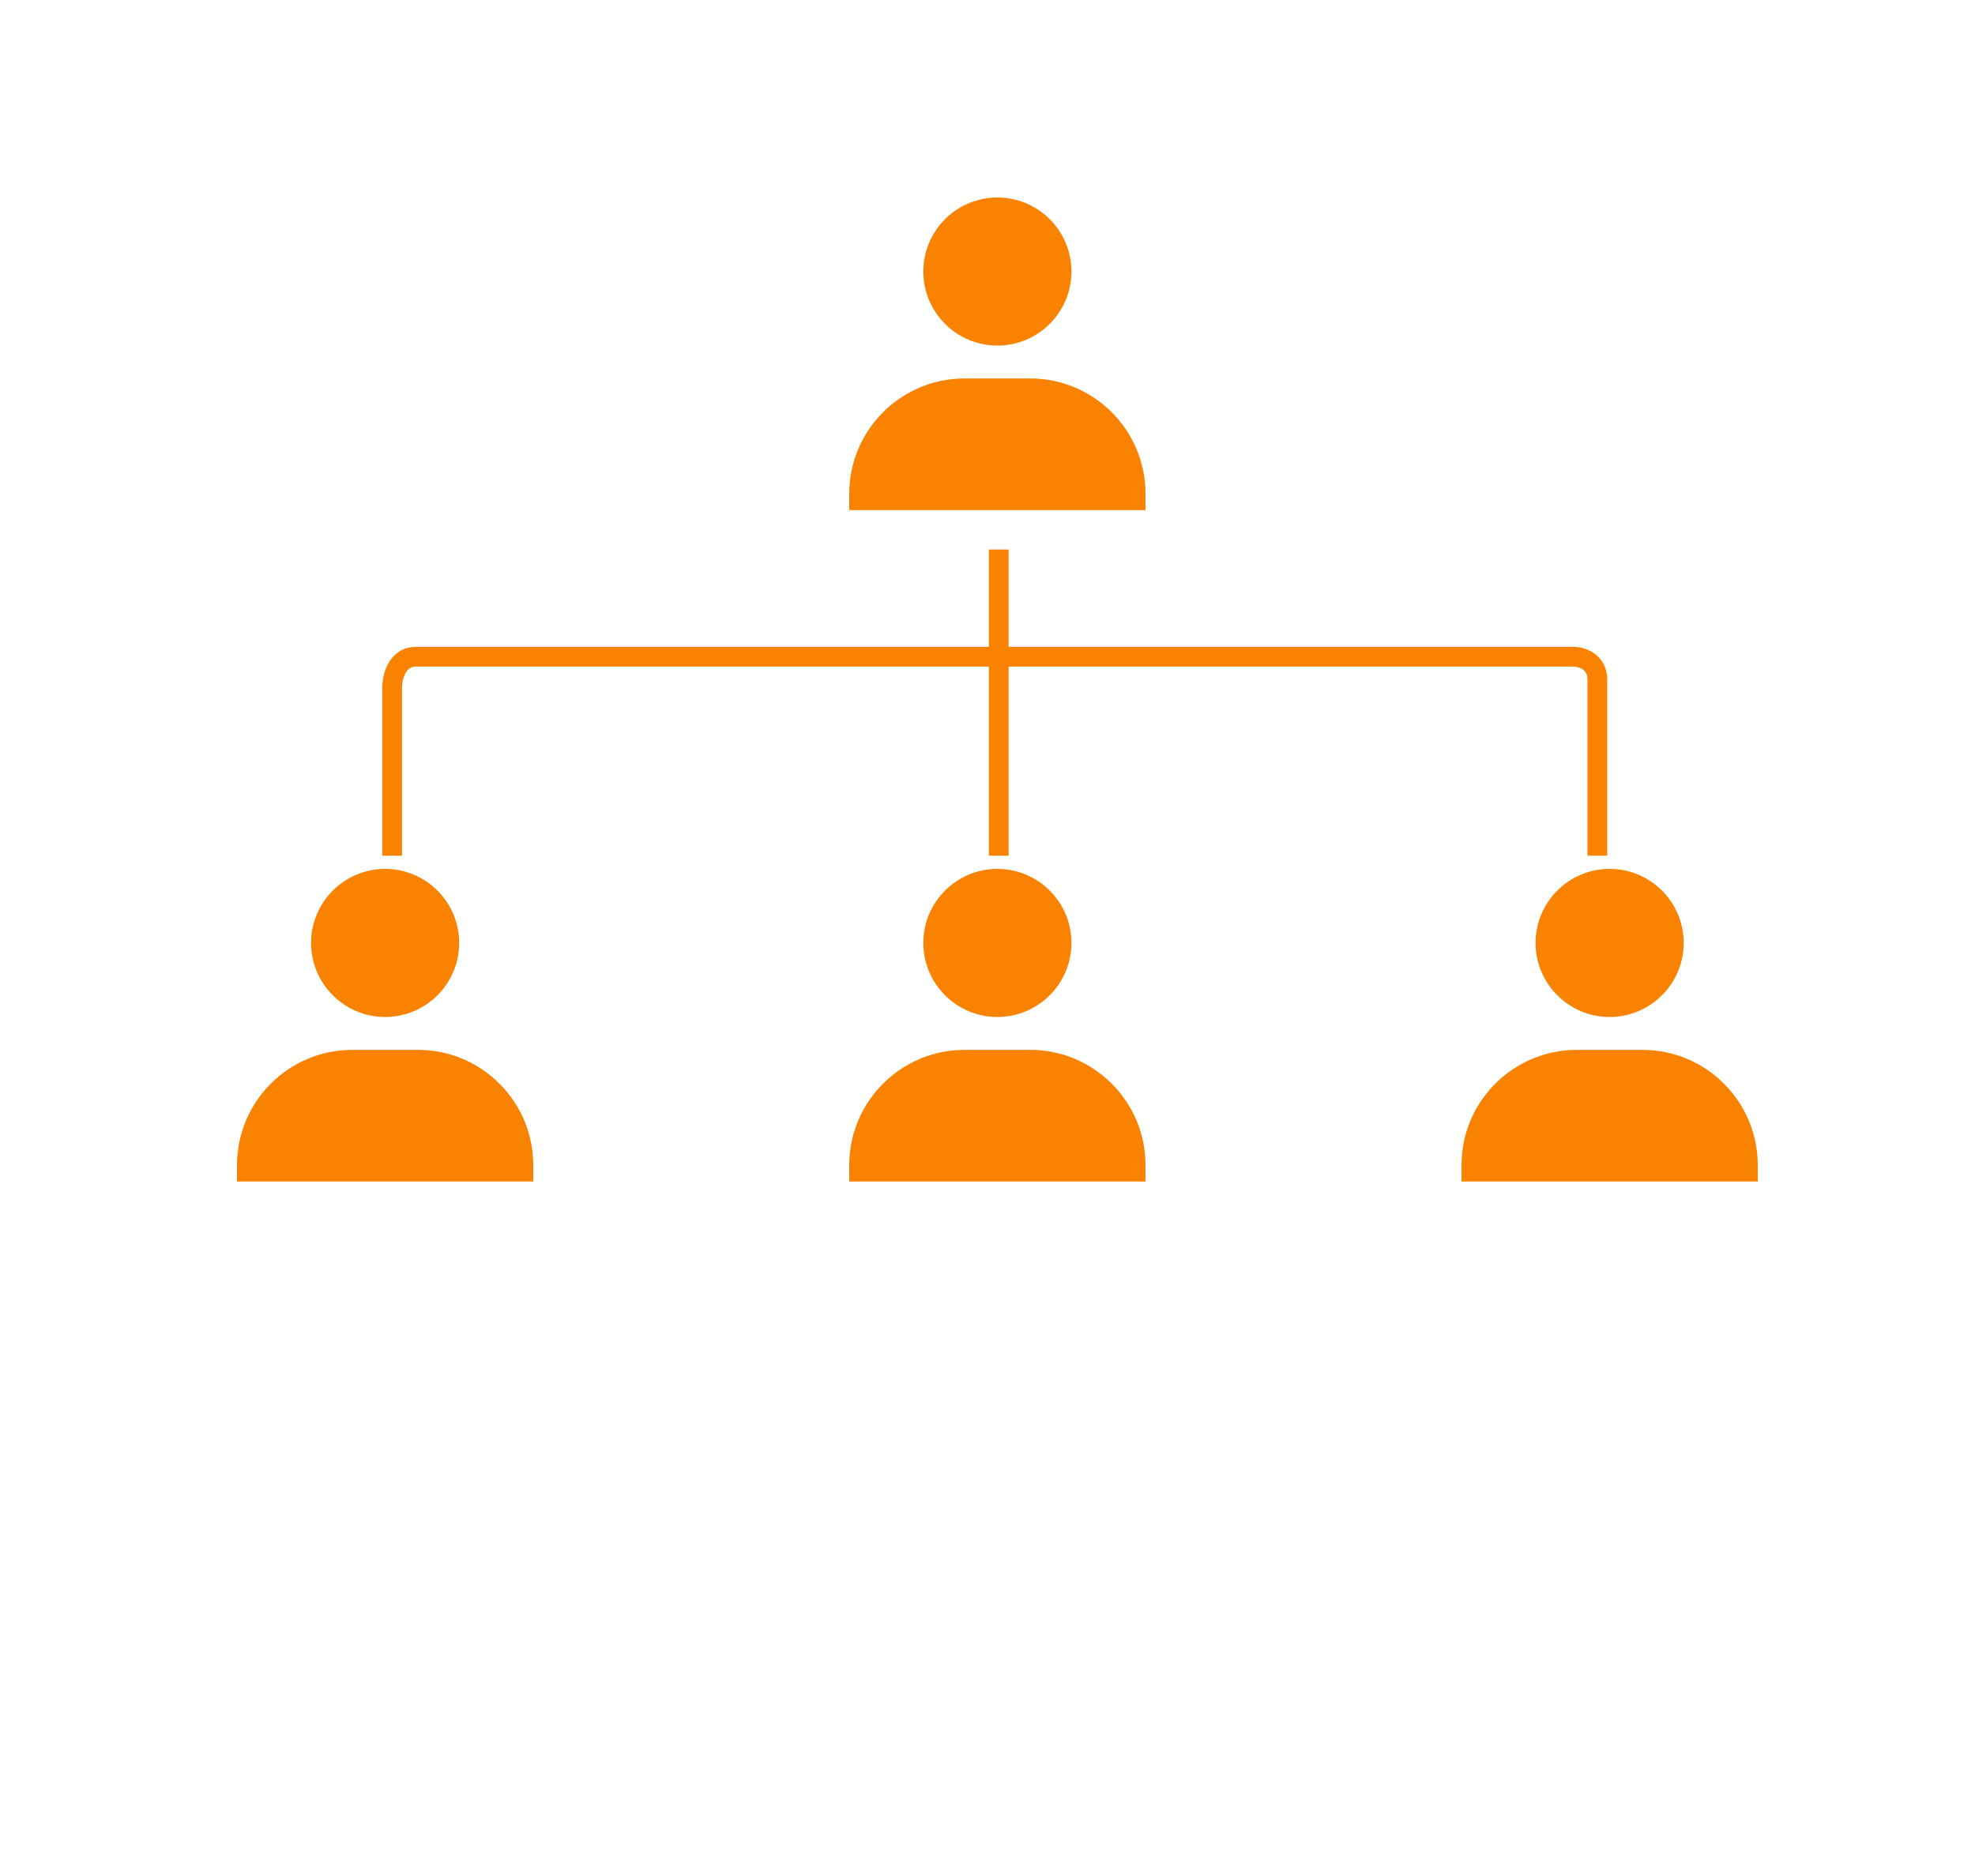 <svg width="100" height="95" viewBox="0 0 100 95" fill="none" xmlns="http://www.w3.org/2000/svg">
<path d="M51.069 32.755H79.665C79.943 32.755 80.352 32.831 80.707 33.076C81.088 33.34 81.378 33.781 81.378 34.418V43.333H80.378V34.418C80.378 34.125 80.263 33.984 80.139 33.898C79.989 33.795 79.791 33.755 79.665 33.755H51.069V43.333H50.069V33.755H21.068C20.804 33.755 20.649 33.878 20.534 34.082C20.406 34.31 20.356 34.606 20.356 34.806V43.333H19.356V34.806C19.356 34.488 19.428 34.009 19.663 33.591C19.912 33.149 20.363 32.755 21.068 32.755H50.069V27.828H51.069V32.755Z" fill="#F98200"/>
<path d="M21.167 53.166C24.383 53.166 27 55.784 27 59V59.833H12V59C12 55.784 14.617 53.166 17.833 53.166H21.167Z" fill="#F98200"/>
<path d="M52.167 53.166C55.383 53.166 58 55.784 58 59V59.833H43V59C43 55.784 45.617 53.166 48.833 53.166H52.167Z" fill="#F98200"/>
<path d="M83.167 53.166C86.383 53.166 89 55.784 89 59V59.833H74V59C74 55.784 76.617 53.166 79.833 53.166H83.167Z" fill="#F98200"/>
<path d="M19.5 44C21.567 44 23.25 45.682 23.25 47.75C23.25 49.817 21.567 51.5 19.5 51.5C17.433 51.5 15.75 49.817 15.75 47.75C15.75 45.682 17.433 44 19.5 44Z" fill="#F98200"/>
<path d="M50.5 44C52.568 44 54.25 45.682 54.25 47.75C54.25 49.817 52.567 51.5 50.5 51.5C48.433 51.5 46.75 49.817 46.75 47.75C46.75 45.682 48.432 44 50.5 44Z" fill="#F98200"/>
<path d="M81.5 44C83.567 44 85.25 45.682 85.25 47.75C85.25 49.817 83.567 51.5 81.5 51.5C79.433 51.5 77.75 49.817 77.75 47.75C77.75 45.682 79.433 44 81.5 44Z" fill="#F98200"/>
<path d="M52.167 19.166C55.383 19.166 58 21.784 58 25V25.833H43V25C43 21.784 45.617 19.166 48.833 19.166H52.167Z" fill="#F98200"/>
<path d="M50.5 10C52.568 10 54.25 11.682 54.25 13.75C54.25 15.817 52.567 17.5 50.5 17.5C48.433 17.5 46.75 15.817 46.75 13.75C46.75 11.682 48.432 10 50.5 10Z" fill="#F98200"/>
</svg>
